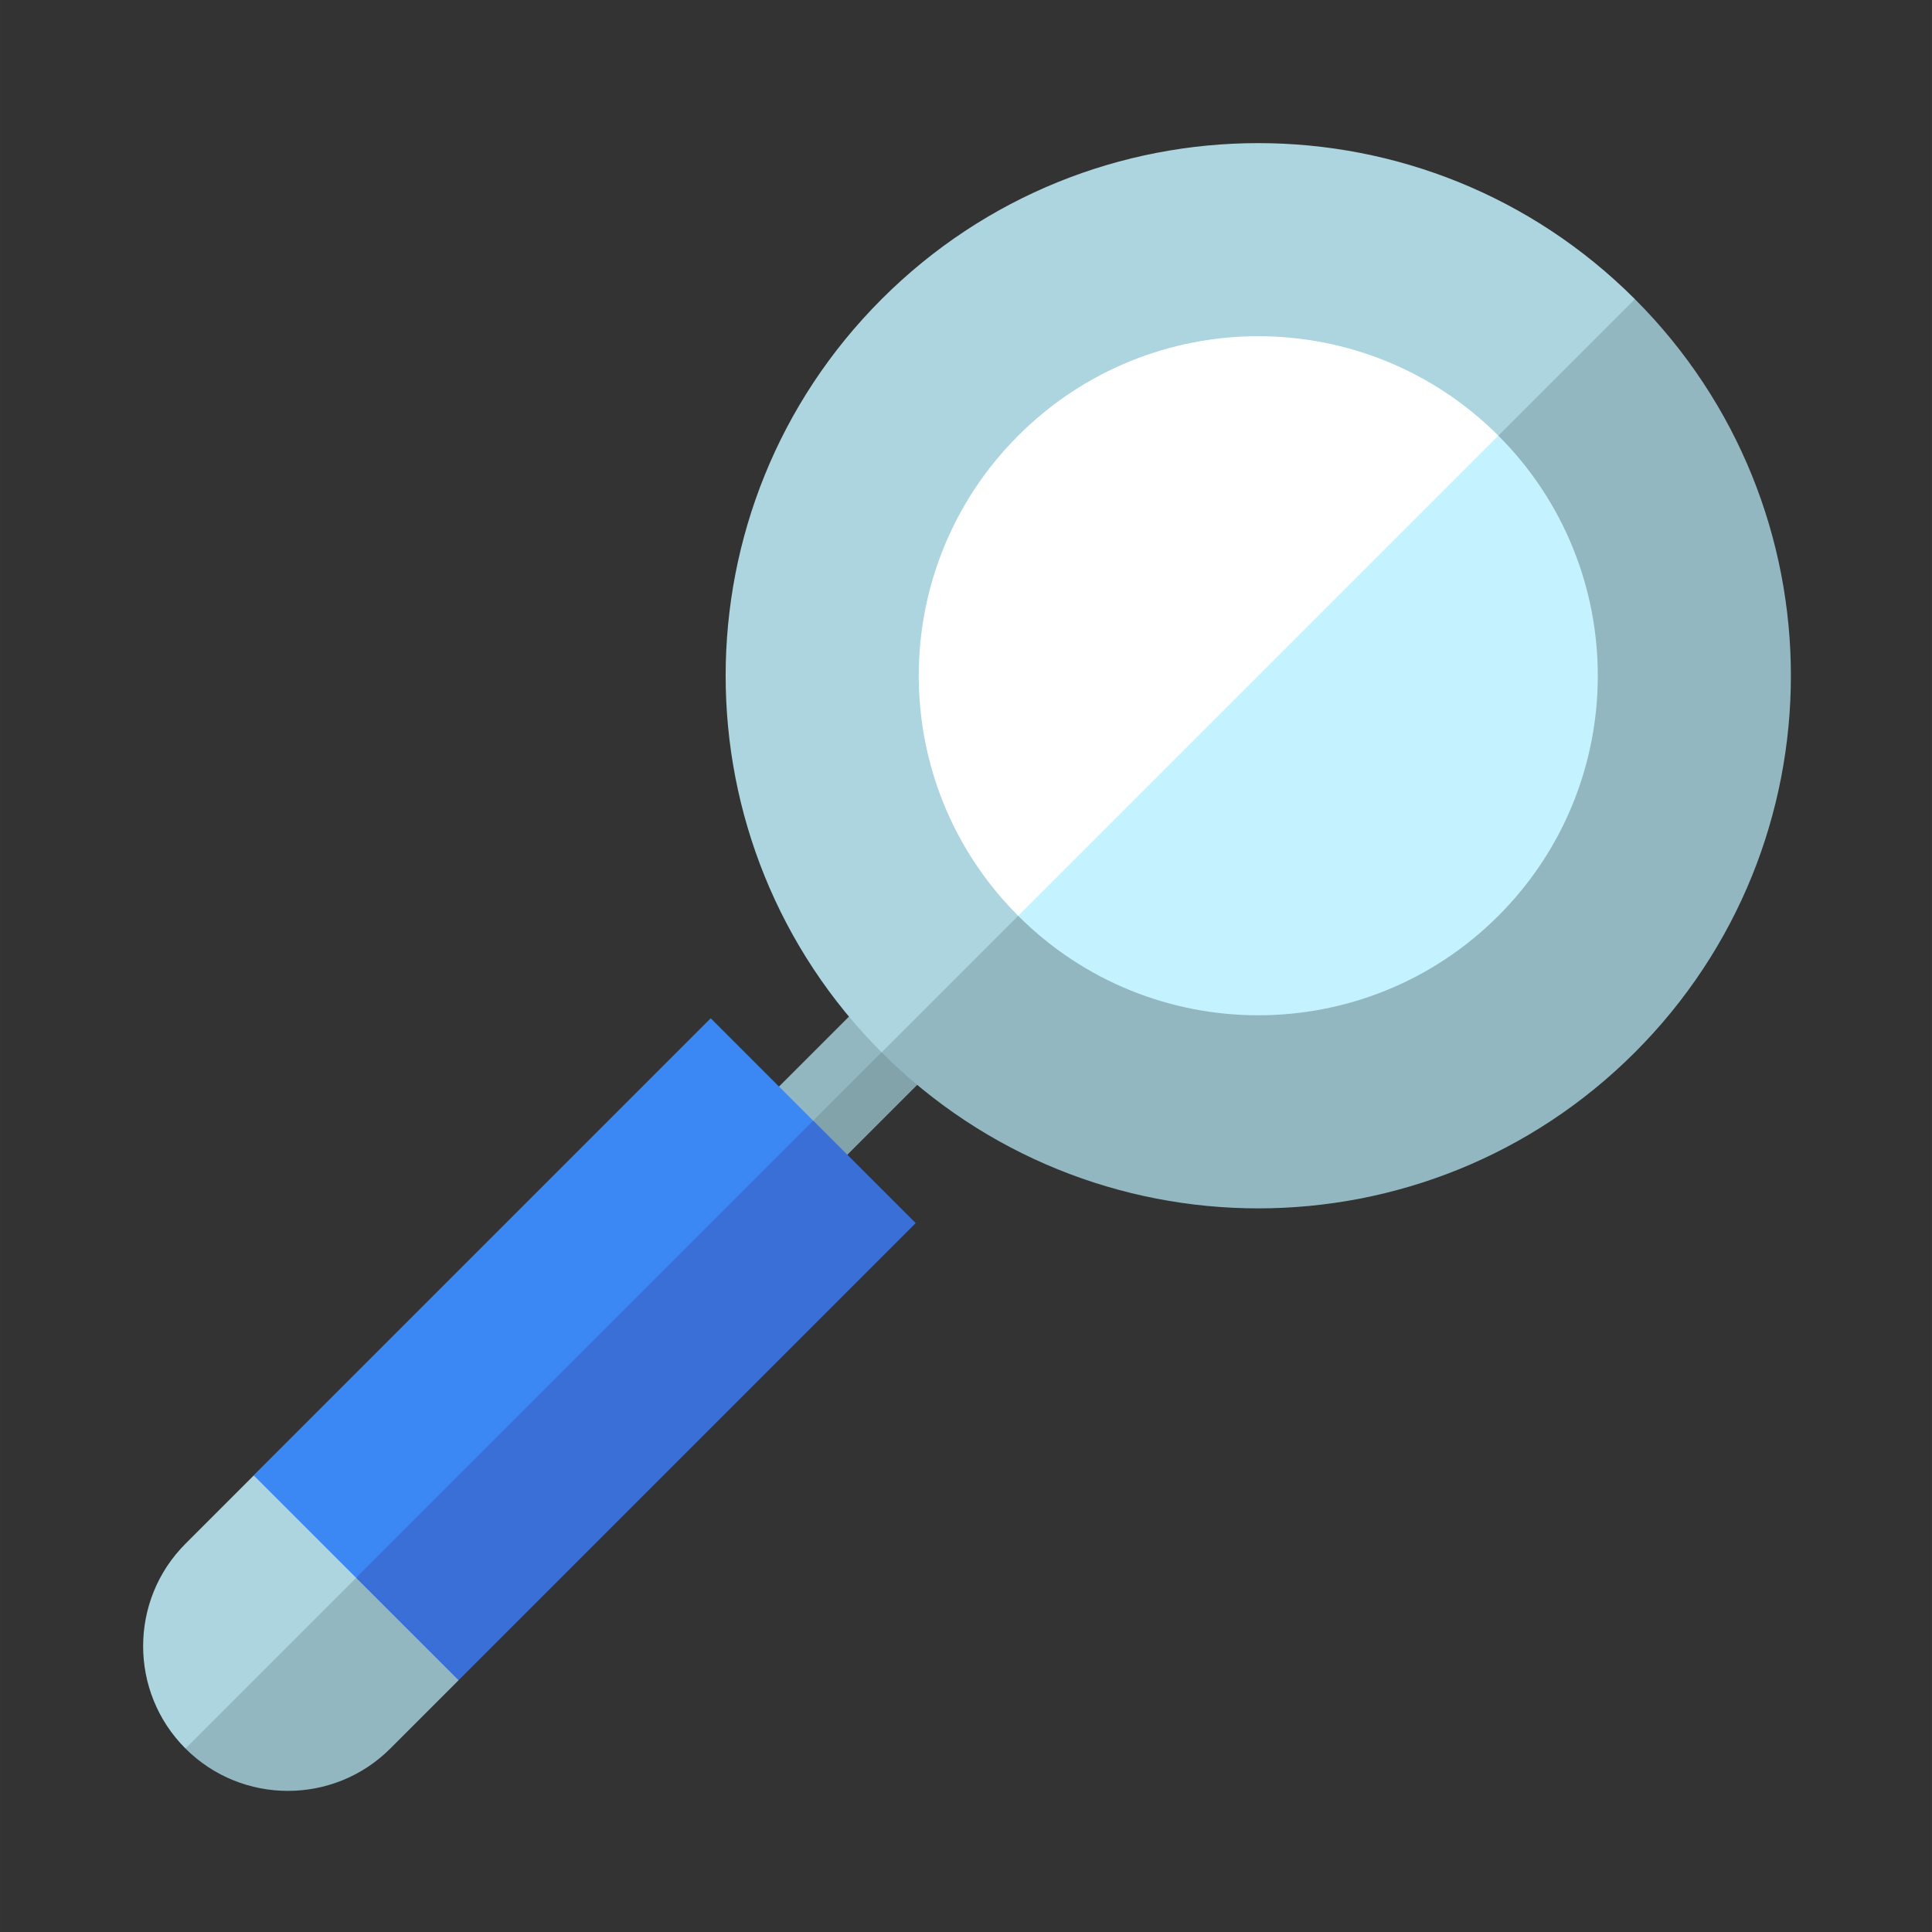 <?xml version="1.0" encoding="UTF-8" standalone="no"?>
<svg
   xmlns:dc="http://purl.org/dc/elements/1.1/"
   xmlns:cc="http://creativecommons.org/ns#"
   xmlns:rdf="http://www.w3.org/1999/02/22-rdf-syntax-ns#"
   xmlns:svg="http://www.w3.org/2000/svg"
   xmlns="http://www.w3.org/2000/svg"
   xmlns:sodipodi="http://sodipodi.sourceforge.net/DTD/sodipodi-0.dtd"
   xmlns:inkscape="http://www.inkscape.org/namespaces/inkscape"
   sodipodi:docname="anidex.svg"
   inkscape:version="1.0 (4035a4fb49, 2020-05-01)"
   id="svg1040"
   version="1.1"
   viewBox="0 0 71.437 71.438"
   height="270"
   width="270">
  <rect x="0" y="0" width="71.437" height="71.438" fill="#333333" stroke="none"/>
  <defs
     id="defs1034" />
  <sodipodi:namedview
     inkscape:window-maximized="0"
     inkscape:window-y="0"
     inkscape:window-x="485"
     inkscape:window-height="1368"
     inkscape:window-width="2066"
     units="px"
     inkscape:pagecheckerboard="true"
     showgrid="false"
     inkscape:document-rotation="0"
     inkscape:current-layer="layer1"
     inkscape:document-units="mm"
     inkscape:cy="421.35424"
     inkscape:cx="443.98953"
     inkscape:zoom="0.7"
     inkscape:pageshadow="2"
     inkscape:pageopacity="0.0"
     borderopacity="1.0"
     bordercolor="#666666"
     pagecolor="#ffffff"
     id="base" />
  <g
     id="layer1"
     inkscape:groupmode="layer"
     inkscape:label="Layer 1">
    <g
       transform="matrix(0.119,0,0,0.119,5.292,5.292)"
       id="g1062">
      <path
         d="m 175.614,282.421 h 90 v 25 h -90 z"
         fill="#83a3ab"
         transform="matrix(0.707,-0.707,0.707,0.707,-143.924,242.378)"
         id="path1042" />
      <path
         d="m 168.543,280.35 h 90 v 15 h -90 z"
         fill="#93b7c0"
         transform="matrix(0.707,-0.707,0.707,0.707,-140.996,235.307)"
         id="path1044" />
      <path
         d="m 66.192,403.381 -53.033,95.46 c 17.545,17.545 46.094,17.546 63.64,0 l 21.213,-21.213 z"
         fill="#93b7c0"
         id="path1046" />
      <path
         d="M 34.373,413.988 13.16,435.201 c -17.546,17.546 -17.545,46.094 0,63.64 l 74.246,-74.246 z"
         fill="#acd5df"
         id="path1048" />
      <path
         d="M 98.012,477.627 240.06,335.58 208.24,303.76 116.003,353.571 66.192,445.808 Z"
         fill="#3a6fd8"
         id="path1050" />
      <path
         d="m 20.863,336.374 h 200.885 v 45 H 20.863 Z"
         fill="#3b88f5"
         transform="matrix(0.707,-0.707,0.707,0.707,-218.232,190.888)"
         id="path1052" />
      <path
         d="m 463.526,48.474 -175.539,58.513 -58.513,175.539 c 64.632,64.632 169.421,64.632 234.052,0 64.631,-64.632 64.632,-169.42 0,-234.052 z"
         fill="#93b7c0"
         id="path1054" />
      <path
         d="m 229.474,48.474 c -64.632,64.632 -64.632,169.421 0,234.052 L 463.526,48.474 c -64.632,-64.632 -169.42,-64.632 -234.052,0 z"
         fill="#acd5df"
         id="path1056" />
      <path
         d="m 421.1,90.9 -111.9,37.3 -37.3,111.9 c 41.2,41.2 107.999,41.2 149.2,0 41.201,-41.2 41.2,-107.999 0,-149.2 z"
         fill="#c4f3ff"
         id="path1058" />
      <path
         d="m 271.9,90.9 c -41.2,41.2 -41.2,107.999 0,149.2 L 421.1,90.9 C 379.899,49.7 313.101,49.7 271.9,90.9 Z"
         fill="#ffffff"
         id="path1060" />
    </g>
  </g>
</svg>
